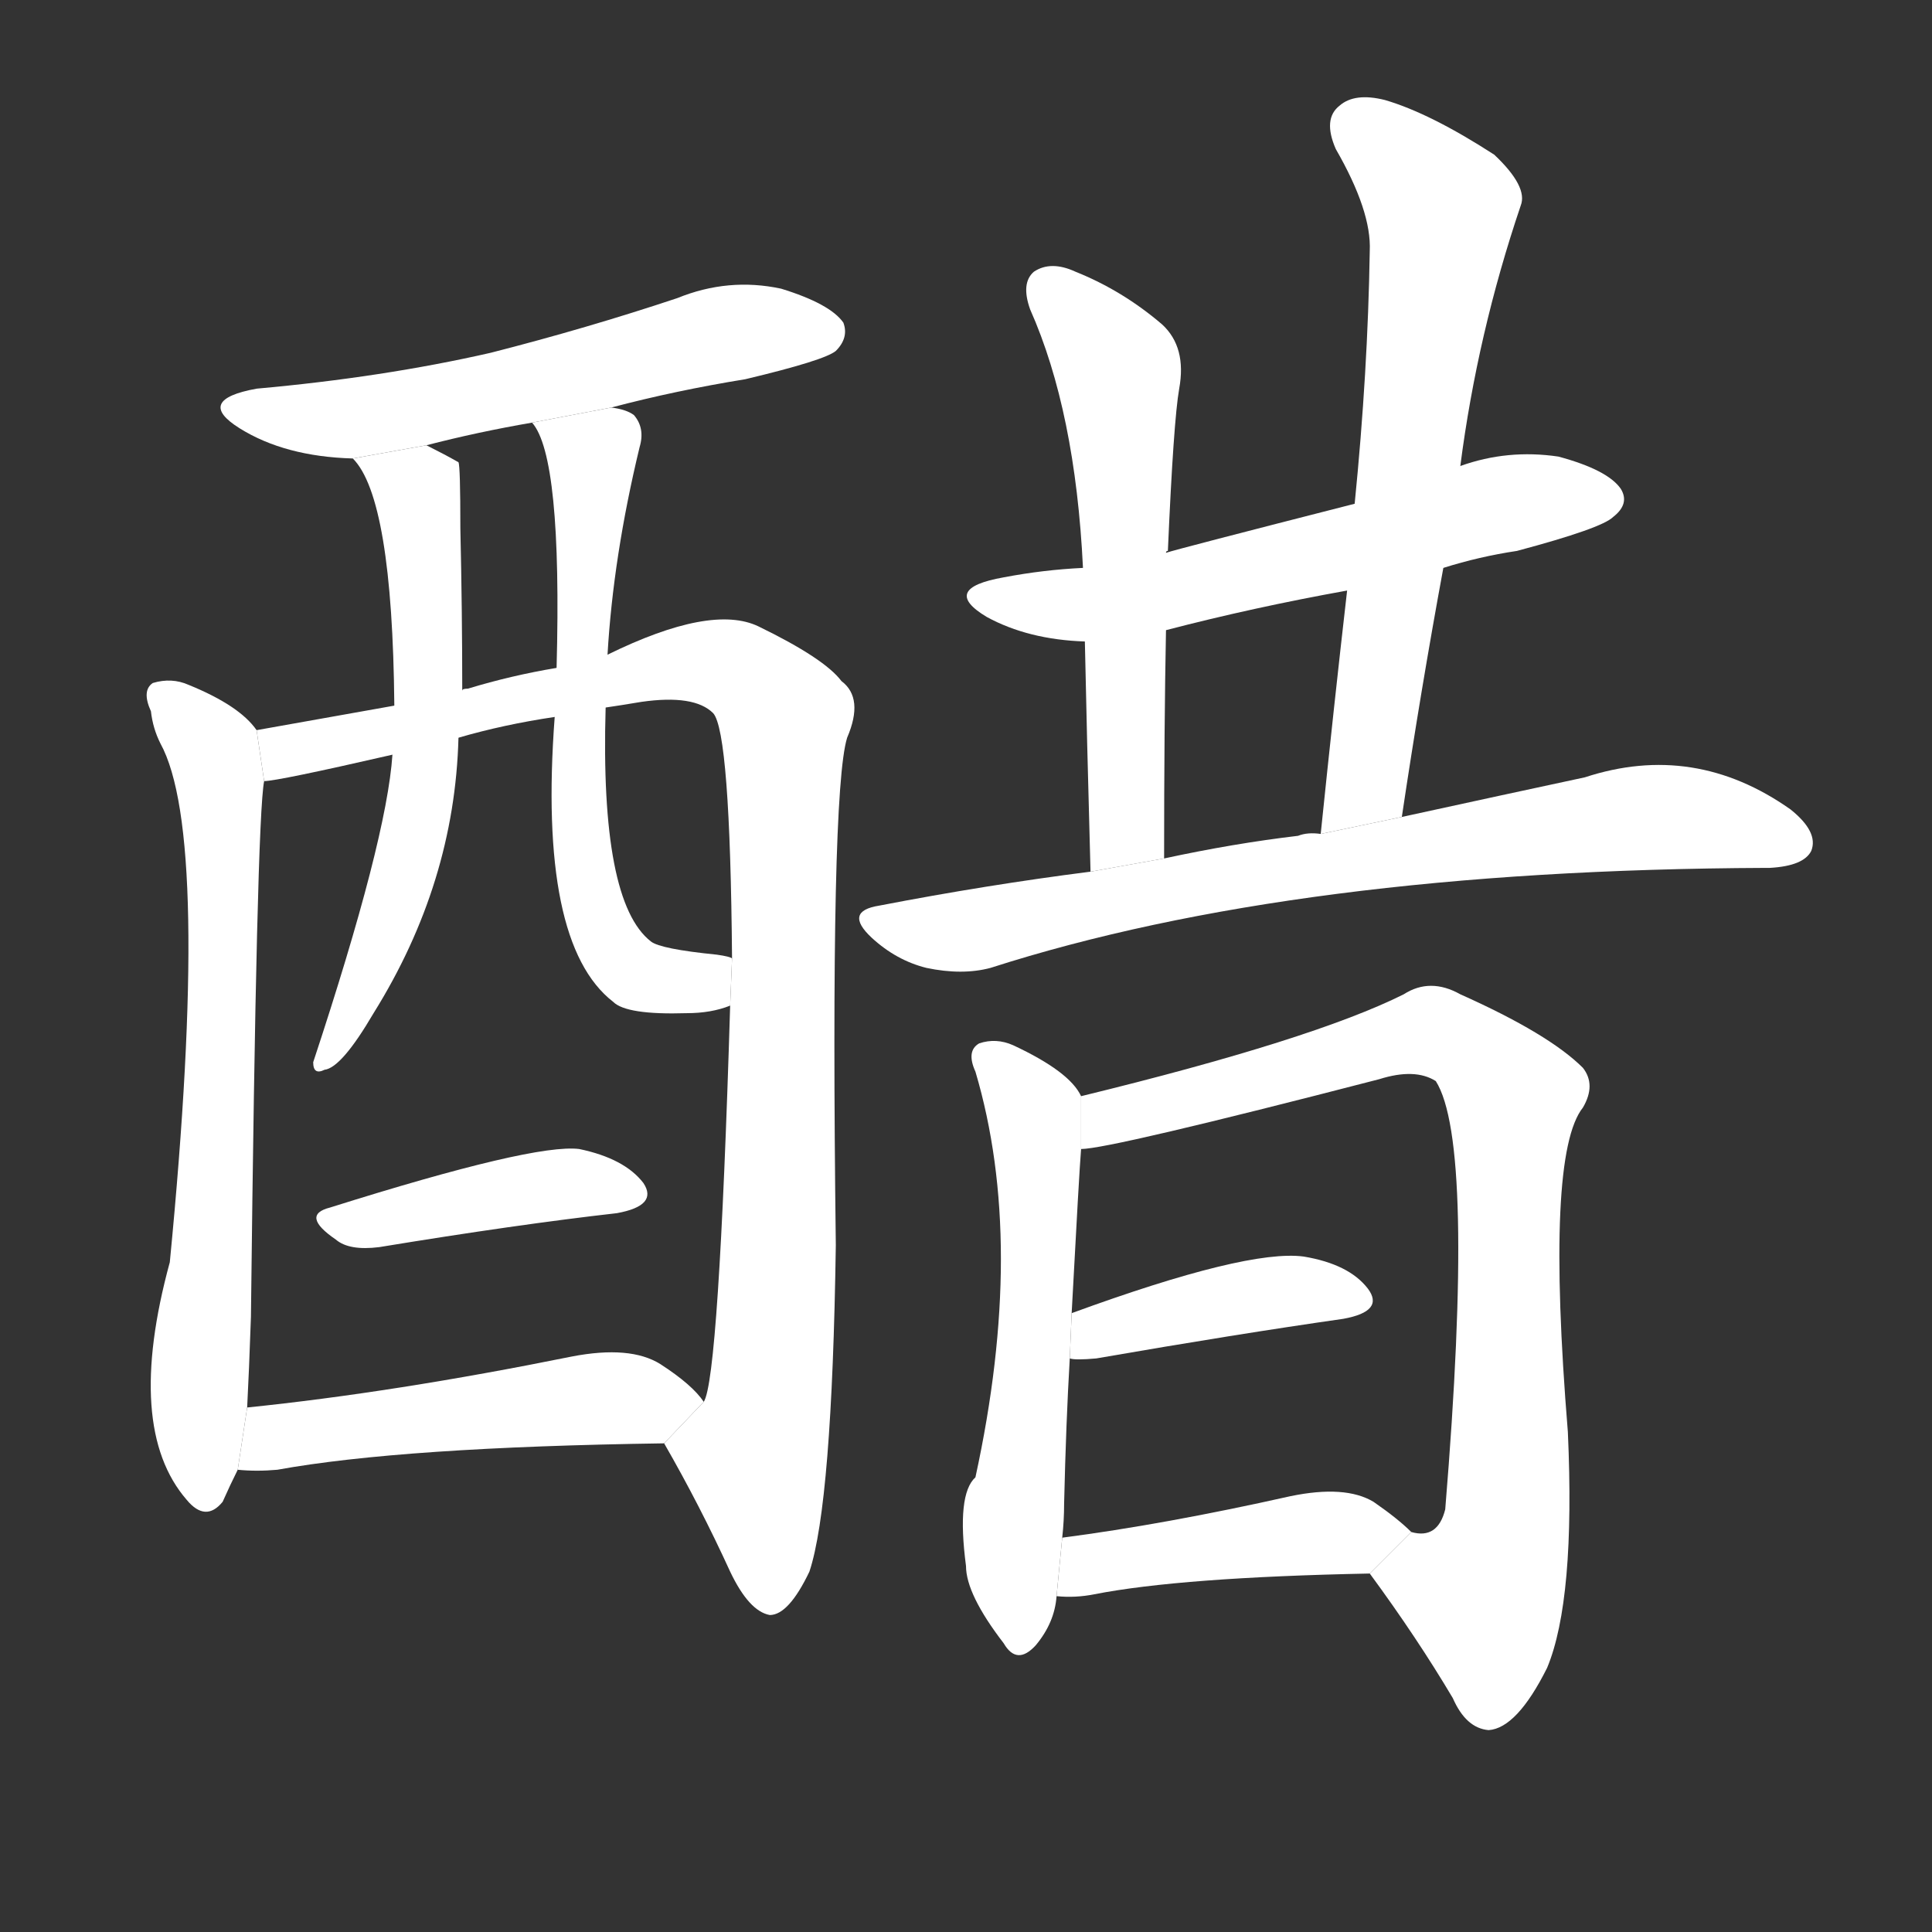 <!-- u918b_cu4_vinegar_jealousy_envy -->
<!-- 918B -->
<!--  -->
<!--  -->
<svg viewBox="0 0 1024 1024">
  <rect x="0" y="0" width="1024" height="1024" fill="#333333" stroke="none"/>
  <g transform="scale(1, -1) translate(0, -900)">
    <path fill="#FFFFFF" d="M 324 684 Q 358 693 395 699 Q 437 709 443 714 Q 450 721 447 729 Q 440 739 414 747 Q 386 753 359 742 Q 311 726 260 713 Q 203 700 136 694 Q 103 688 127 673 Q 151 658 187 657 L 226 664 Q 253 671 282 676 L 324 684 Z"></path>
    <path fill="#FFFFFF" d="M 136 513 Q 127 526 100 537 Q 91 541 81 538 Q 75 534 80 523 Q 81 514 85 506 Q 112 457 90 231 Q 66 143 99 105 Q 109 93 118 104 Q 122 113 126 121 L 131 154 Q 132 173 133 202 Q 136 466 140 486 L 136 513 Z"></path>
    <path fill="#FFFFFF" d="M 352 135 Q 371 102 387 67 Q 397 46 408 44 Q 418 44 429 67 Q 441 103 443 240 Q 440 480 449 509 Q 458 530 446 539 Q 437 551 402 568 Q 377 580 322 553 L 295 546 Q 271 542 248 535 Q 245 535 245 534 L 209 526 Q 175 520 136 513 L 140 486 Q 147 486 208 500 L 243 509 Q 267 516 294 520 L 321 525 Q 328 526 340 528 Q 368 532 378 522 Q 387 512 388 392 L 387 367 Q 381 169 373 157 L 352 135 Z"></path>
    <path fill="#FFFFFF" d="M 187 657 Q 208 636 209 526 L 208 500 Q 205 455 166 337 Q 166 330 172 333 Q 181 334 198 363 Q 241 432 243 509 L 245 534 Q 245 576 244 620 Q 244 653 243 655 Q 236 659 226 664 L 187 657 Z"></path>
    <path fill="#FFFFFF" d="M 322 553 Q 325 605 339 663 Q 342 673 336 680 Q 332 683 324 684 L 282 676 Q 298 658 295 546 L 294 520 Q 285 400 325 369 Q 332 362 364 363 Q 377 363 387 367 L 388 392 Q 387 393 380 394 Q 350 397 345 401 Q 318 422 321 525 L 322 553 Z"></path>
    <path fill="#FFFFFF" d="M 175 260 Q 159 256 178 243 Q 185 237 201 239 Q 274 251 327 257 Q 349 261 341 273 Q 331 286 307 291 Q 283 294 175 260 Z"></path>
    <path fill="#FFFFFF" d="M 126 121 Q 136 120 147 121 Q 213 133 352 135 L 373 157 Q 367 166 350 177 Q 334 187 303 181 Q 209 162 131 154 L 126 121 Z"></path>
    <path fill="#FFFFFF" d="M 765 599 Q 784 605 804 608 Q 849 620 855 626 Q 864 633 859 641 Q 852 651 826 658 Q 799 662 774 653 L 718 633 Q 624 609 618 607 L 574 599 Q 553 598 532 594 Q 498 588 523 573 Q 545 561 575 560 L 618 566 Q 664 578 714 587 L 765 599 Z"></path>
    <path fill="#FFFFFF" d="M 618 607 Q 618 608 619 608 Q 622 677 625 694 Q 629 716 616 728 Q 595 746 570 756 Q 557 762 548 756 Q 541 750 546 736 Q 570 682 574 599 L 575 560 Q 576 511 578 438 L 617 445 Q 617 515 618 566 L 618 607 Z"></path>
    <path fill="#FFFFFF" d="M 743 467 Q 753 534 765 599 L 774 653 Q 783 723 806 791 Q 810 801 792 818 Q 758 840 734 847 Q 718 851 710 844 Q 701 837 708 821 Q 727 788 726 767 Q 725 703 718 633 L 714 587 Q 707 526 700 458 L 743 467 Z"></path>
    <path fill="#FFFFFF" d="M 578 438 Q 523 431 466 420 Q 447 417 462 403 Q 475 391 491 387 Q 510 383 525 387 Q 687 439 936 440 L 938 440 Q 956 441 960 449 Q 964 459 949 471 Q 898 507 840 488 Q 798 479 743 467 L 700 458 Q 693 459 688 457 Q 654 453 617 445 L 578 438 Z"></path>
    <path fill="#FFFFFF" d="M 573 319 Q 567 332 537 346 Q 528 350 519 347 Q 512 343 517 332 Q 544 241 517 117 Q 507 108 512 70 Q 512 55 532 29 Q 539 17 549 28 Q 559 40 560 54 L 563 85 Q 564 94 564 103 Q 565 146 567 180 L 568 204 Q 572 279 573 291 L 573 319 Z"></path>
    <path fill="#FFFFFF" d="M 726 66 Q 751 32 770 0 Q 777 -16 789 -17 Q 804 -16 820 16 Q 835 52 831 141 Q 819 288 839 313 Q 846 325 839 334 Q 821 352 774 373 Q 758 382 744 373 Q 696 349 573 319 L 573 291 Q 588 291 731 328 Q 750 334 761 327 Q 782 294 766 100 Q 762 84 748 88 L 726 66 Z"></path>
    <path fill="#FFFFFF" d="M 567 180 Q 570 179 581 180 Q 656 193 712 201 Q 734 205 725 217 Q 715 230 691 234 Q 661 238 568 204 L 567 180 Z"></path>
    <path fill="#FFFFFF" d="M 560 54 Q 570 53 580 55 Q 626 64 726 66 L 748 88 Q 741 95 728 104 Q 713 113 684 107 Q 617 92 563 85 L 560 54 Z"></path>
  </g>
</svg>
